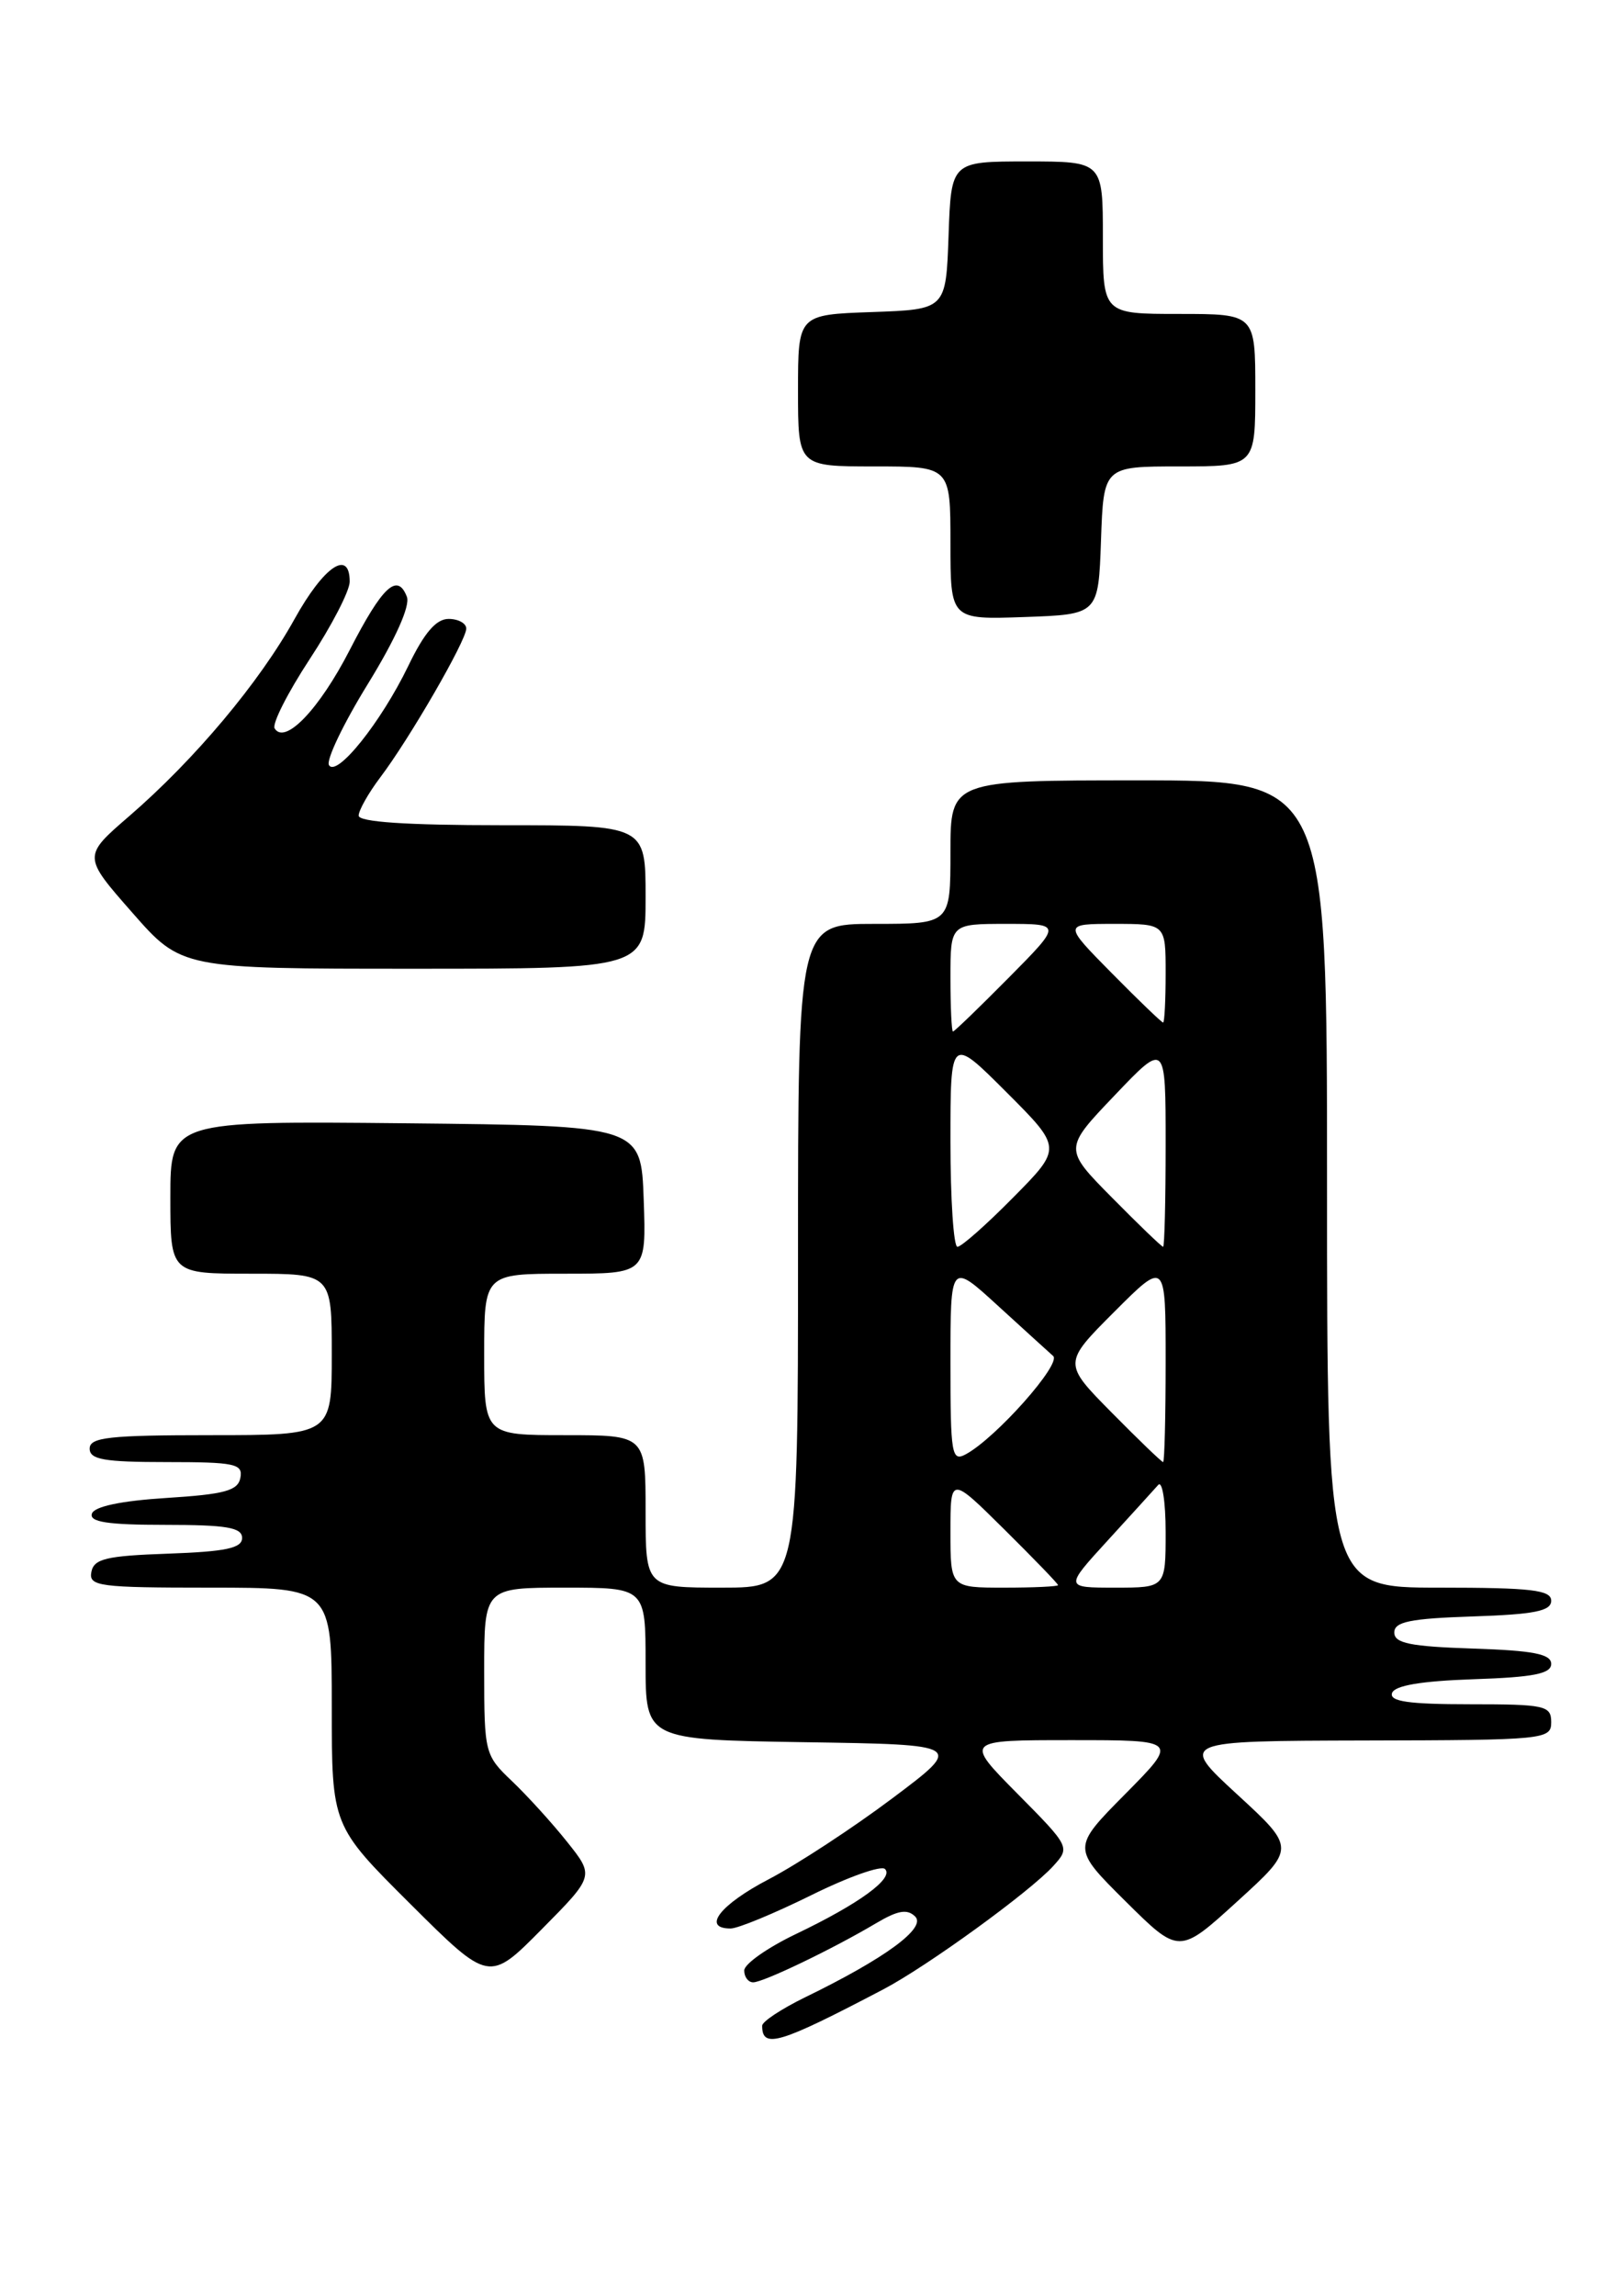<?xml version="1.0" encoding="UTF-8" standalone="no"?>
<!DOCTYPE svg PUBLIC "-//W3C//DTD SVG 1.1//EN" "http://www.w3.org/Graphics/SVG/1.1/DTD/svg11.dtd" >
<svg xmlns="http://www.w3.org/2000/svg" xmlns:xlink="http://www.w3.org/1999/xlink" version="1.1" viewBox="0 0 179 256">
 <g >
 <path fill="currentColor"
d=" M 98.50 221.79 C 103.39 219.23 114.88 210.89 117.47 208.03 C 119.36 205.95 119.33 205.89 113.47 199.97 C 107.56 194.00 107.56 194.00 119.50 194.00 C 131.44 194.00 131.44 194.00 125.49 200.01 C 119.54 206.02 119.54 206.02 125.52 211.96 C 131.50 217.89 131.50 217.89 138.00 211.97 C 144.50 206.05 144.50 206.05 138.00 200.07 C 131.50 194.09 131.50 194.09 152.25 194.04 C 172.32 194.00 173.00 193.93 173.00 192.00 C 173.00 190.15 172.33 190.00 163.92 190.00 C 157.10 190.00 154.94 189.69 155.25 188.75 C 155.53 187.91 158.50 187.41 164.33 187.21 C 171.02 186.99 173.00 186.60 173.00 185.50 C 173.00 184.40 171.01 184.01 164.25 183.79 C 157.27 183.56 155.50 183.20 155.50 182.00 C 155.50 180.80 157.27 180.44 164.25 180.21 C 171.13 179.98 173.00 179.61 173.00 178.46 C 173.00 177.26 170.80 177.00 160.50 177.00 C 148.00 177.00 148.00 177.00 148.00 132.00 C 148.00 87.00 148.00 87.00 127.00 87.00 C 106.00 87.00 106.00 87.00 106.00 95.00 C 106.00 103.00 106.00 103.00 97.50 103.00 C 89.00 103.00 89.00 103.00 89.00 140.00 C 89.00 177.00 89.00 177.00 80.50 177.00 C 72.00 177.00 72.00 177.00 72.00 168.50 C 72.00 160.00 72.00 160.00 63.00 160.00 C 54.00 160.00 54.00 160.00 54.00 151.00 C 54.00 142.00 54.00 142.00 63.04 142.00 C 72.08 142.00 72.08 142.00 71.79 133.75 C 71.50 125.50 71.50 125.50 45.25 125.23 C 19.00 124.97 19.00 124.97 19.00 133.48 C 19.00 142.00 19.00 142.00 28.00 142.00 C 37.00 142.00 37.00 142.00 37.00 151.00 C 37.00 160.00 37.00 160.00 23.50 160.00 C 12.17 160.00 10.00 160.24 10.00 161.50 C 10.00 162.72 11.62 163.00 18.57 163.00 C 26.20 163.00 27.11 163.19 26.81 164.75 C 26.54 166.19 25.07 166.59 18.57 167.00 C 13.51 167.32 10.51 167.95 10.25 168.75 C 9.94 169.68 12.00 170.00 18.42 170.00 C 25.27 170.00 27.00 170.29 27.00 171.46 C 27.00 172.60 25.18 172.98 18.76 173.21 C 11.85 173.45 10.47 173.78 10.19 175.25 C 9.88 176.85 11.04 177.00 23.43 177.00 C 37.00 177.00 37.00 177.00 37.00 190.27 C 37.00 203.54 37.00 203.54 45.78 212.28 C 54.55 221.01 54.55 221.01 60.42 215.08 C 66.29 209.15 66.29 209.15 63.24 205.33 C 61.56 203.22 58.79 200.18 57.09 198.56 C 54.07 195.69 54.00 195.42 54.00 186.31 C 54.00 177.00 54.00 177.00 63.00 177.00 C 72.00 177.00 72.00 177.00 72.00 185.48 C 72.00 193.95 72.00 193.95 89.75 194.23 C 107.50 194.50 107.50 194.50 99.50 200.50 C 95.10 203.80 88.91 207.85 85.75 209.50 C 80.30 212.34 78.24 215.00 81.48 215.00 C 82.30 215.00 86.33 213.33 90.45 211.30 C 94.56 209.26 98.28 207.94 98.70 208.37 C 99.73 209.39 95.84 212.23 88.78 215.61 C 85.60 217.13 83.00 218.96 83.00 219.68 C 83.00 220.41 83.45 221.00 84.00 221.00 C 85.13 221.00 92.84 217.30 97.71 214.41 C 100.14 212.97 101.19 212.79 102.07 213.67 C 103.34 214.94 98.68 218.35 89.75 222.69 C 87.14 223.97 85.00 225.38 85.00 225.84 C 85.00 228.45 86.89 227.88 98.50 221.79 Z  M 72.00 100.00 C 72.00 92.00 72.00 92.00 56.00 92.00 C 45.33 92.00 40.00 91.64 40.00 90.93 C 40.00 90.35 41.08 88.43 42.40 86.68 C 45.68 82.35 52.00 71.41 52.00 70.08 C 52.00 69.49 51.11 69.00 50.03 69.00 C 48.64 69.00 47.31 70.55 45.53 74.25 C 42.50 80.51 37.55 86.70 36.69 85.30 C 36.35 84.75 38.30 80.67 41.04 76.23 C 44.11 71.24 45.76 67.55 45.38 66.54 C 44.33 63.80 42.65 65.36 39.00 72.47 C 35.61 79.07 31.78 83.07 30.63 81.21 C 30.32 80.71 32.08 77.24 34.53 73.50 C 36.99 69.76 39.00 65.87 39.00 64.85 C 39.00 61.17 36.11 63.13 32.84 69.03 C 28.93 76.08 21.72 84.67 14.42 90.98 C 9.23 95.46 9.23 95.46 14.74 101.73 C 20.24 108.00 20.24 108.00 46.12 108.00 C 72.00 108.00 72.00 108.00 72.00 100.00 Z  M 122.79 60.25 C 123.08 52.00 123.08 52.00 131.54 52.00 C 140.00 52.00 140.00 52.00 140.00 43.50 C 140.00 35.00 140.00 35.00 131.50 35.00 C 123.00 35.00 123.00 35.00 123.00 26.50 C 123.00 18.00 123.00 18.00 114.54 18.00 C 106.08 18.00 106.08 18.00 105.79 26.25 C 105.50 34.50 105.50 34.50 97.25 34.79 C 89.00 35.08 89.00 35.08 89.00 43.54 C 89.00 52.00 89.00 52.00 97.50 52.00 C 106.00 52.00 106.00 52.00 106.00 60.54 C 106.00 69.08 106.00 69.08 114.25 68.79 C 122.50 68.50 122.50 68.50 122.79 60.25 Z  M 106.00 170.78 C 106.00 164.56 106.00 164.56 112.00 170.50 C 115.30 173.77 118.00 176.56 118.00 176.72 C 118.00 176.87 115.30 177.00 112.00 177.00 C 106.00 177.00 106.00 177.00 106.00 170.78 Z  M 123.53 171.75 C 126.17 168.86 128.71 166.07 129.17 165.55 C 129.62 165.03 130.00 167.39 130.00 170.80 C 130.00 177.00 130.00 177.00 124.36 177.00 C 118.73 177.00 118.73 177.00 123.53 171.75 Z  M 106.00 151.90 C 106.00 140.73 106.00 140.73 111.25 145.53 C 114.14 148.17 116.93 150.71 117.45 151.17 C 118.43 152.02 111.11 160.27 107.75 162.11 C 106.13 163.00 106.00 162.24 106.00 151.90 Z  M 123.99 157.49 C 118.55 151.98 118.55 151.98 124.27 146.25 C 130.00 140.52 130.00 140.52 130.00 151.76 C 130.00 157.94 129.87 163.00 129.72 163.00 C 129.56 163.00 126.98 160.52 123.99 157.49 Z  M 106.00 127.26 C 106.00 115.52 106.00 115.52 112.23 121.75 C 118.46 127.98 118.46 127.98 113.01 133.49 C 110.02 136.52 107.22 139.00 106.78 139.00 C 106.35 139.00 106.00 133.72 106.00 127.26 Z  M 124.03 133.53 C 118.63 128.07 118.63 128.07 124.32 122.11 C 130.00 116.15 130.00 116.15 130.00 127.57 C 130.00 133.86 129.87 139.00 129.72 139.00 C 129.56 139.00 127.00 136.54 124.03 133.53 Z  M 106.00 109.00 C 106.00 103.00 106.00 103.00 112.22 103.00 C 118.44 103.00 118.44 103.00 112.50 109.00 C 109.23 112.30 106.44 115.00 106.28 115.00 C 106.13 115.00 106.00 112.30 106.00 109.00 Z  M 124.00 108.50 C 118.57 103.00 118.57 103.00 124.28 103.00 C 130.00 103.00 130.00 103.00 130.00 108.50 C 130.00 111.53 129.87 114.00 129.72 114.00 C 129.56 114.00 126.99 111.53 124.00 108.50 Z "/>
</g>
</svg>